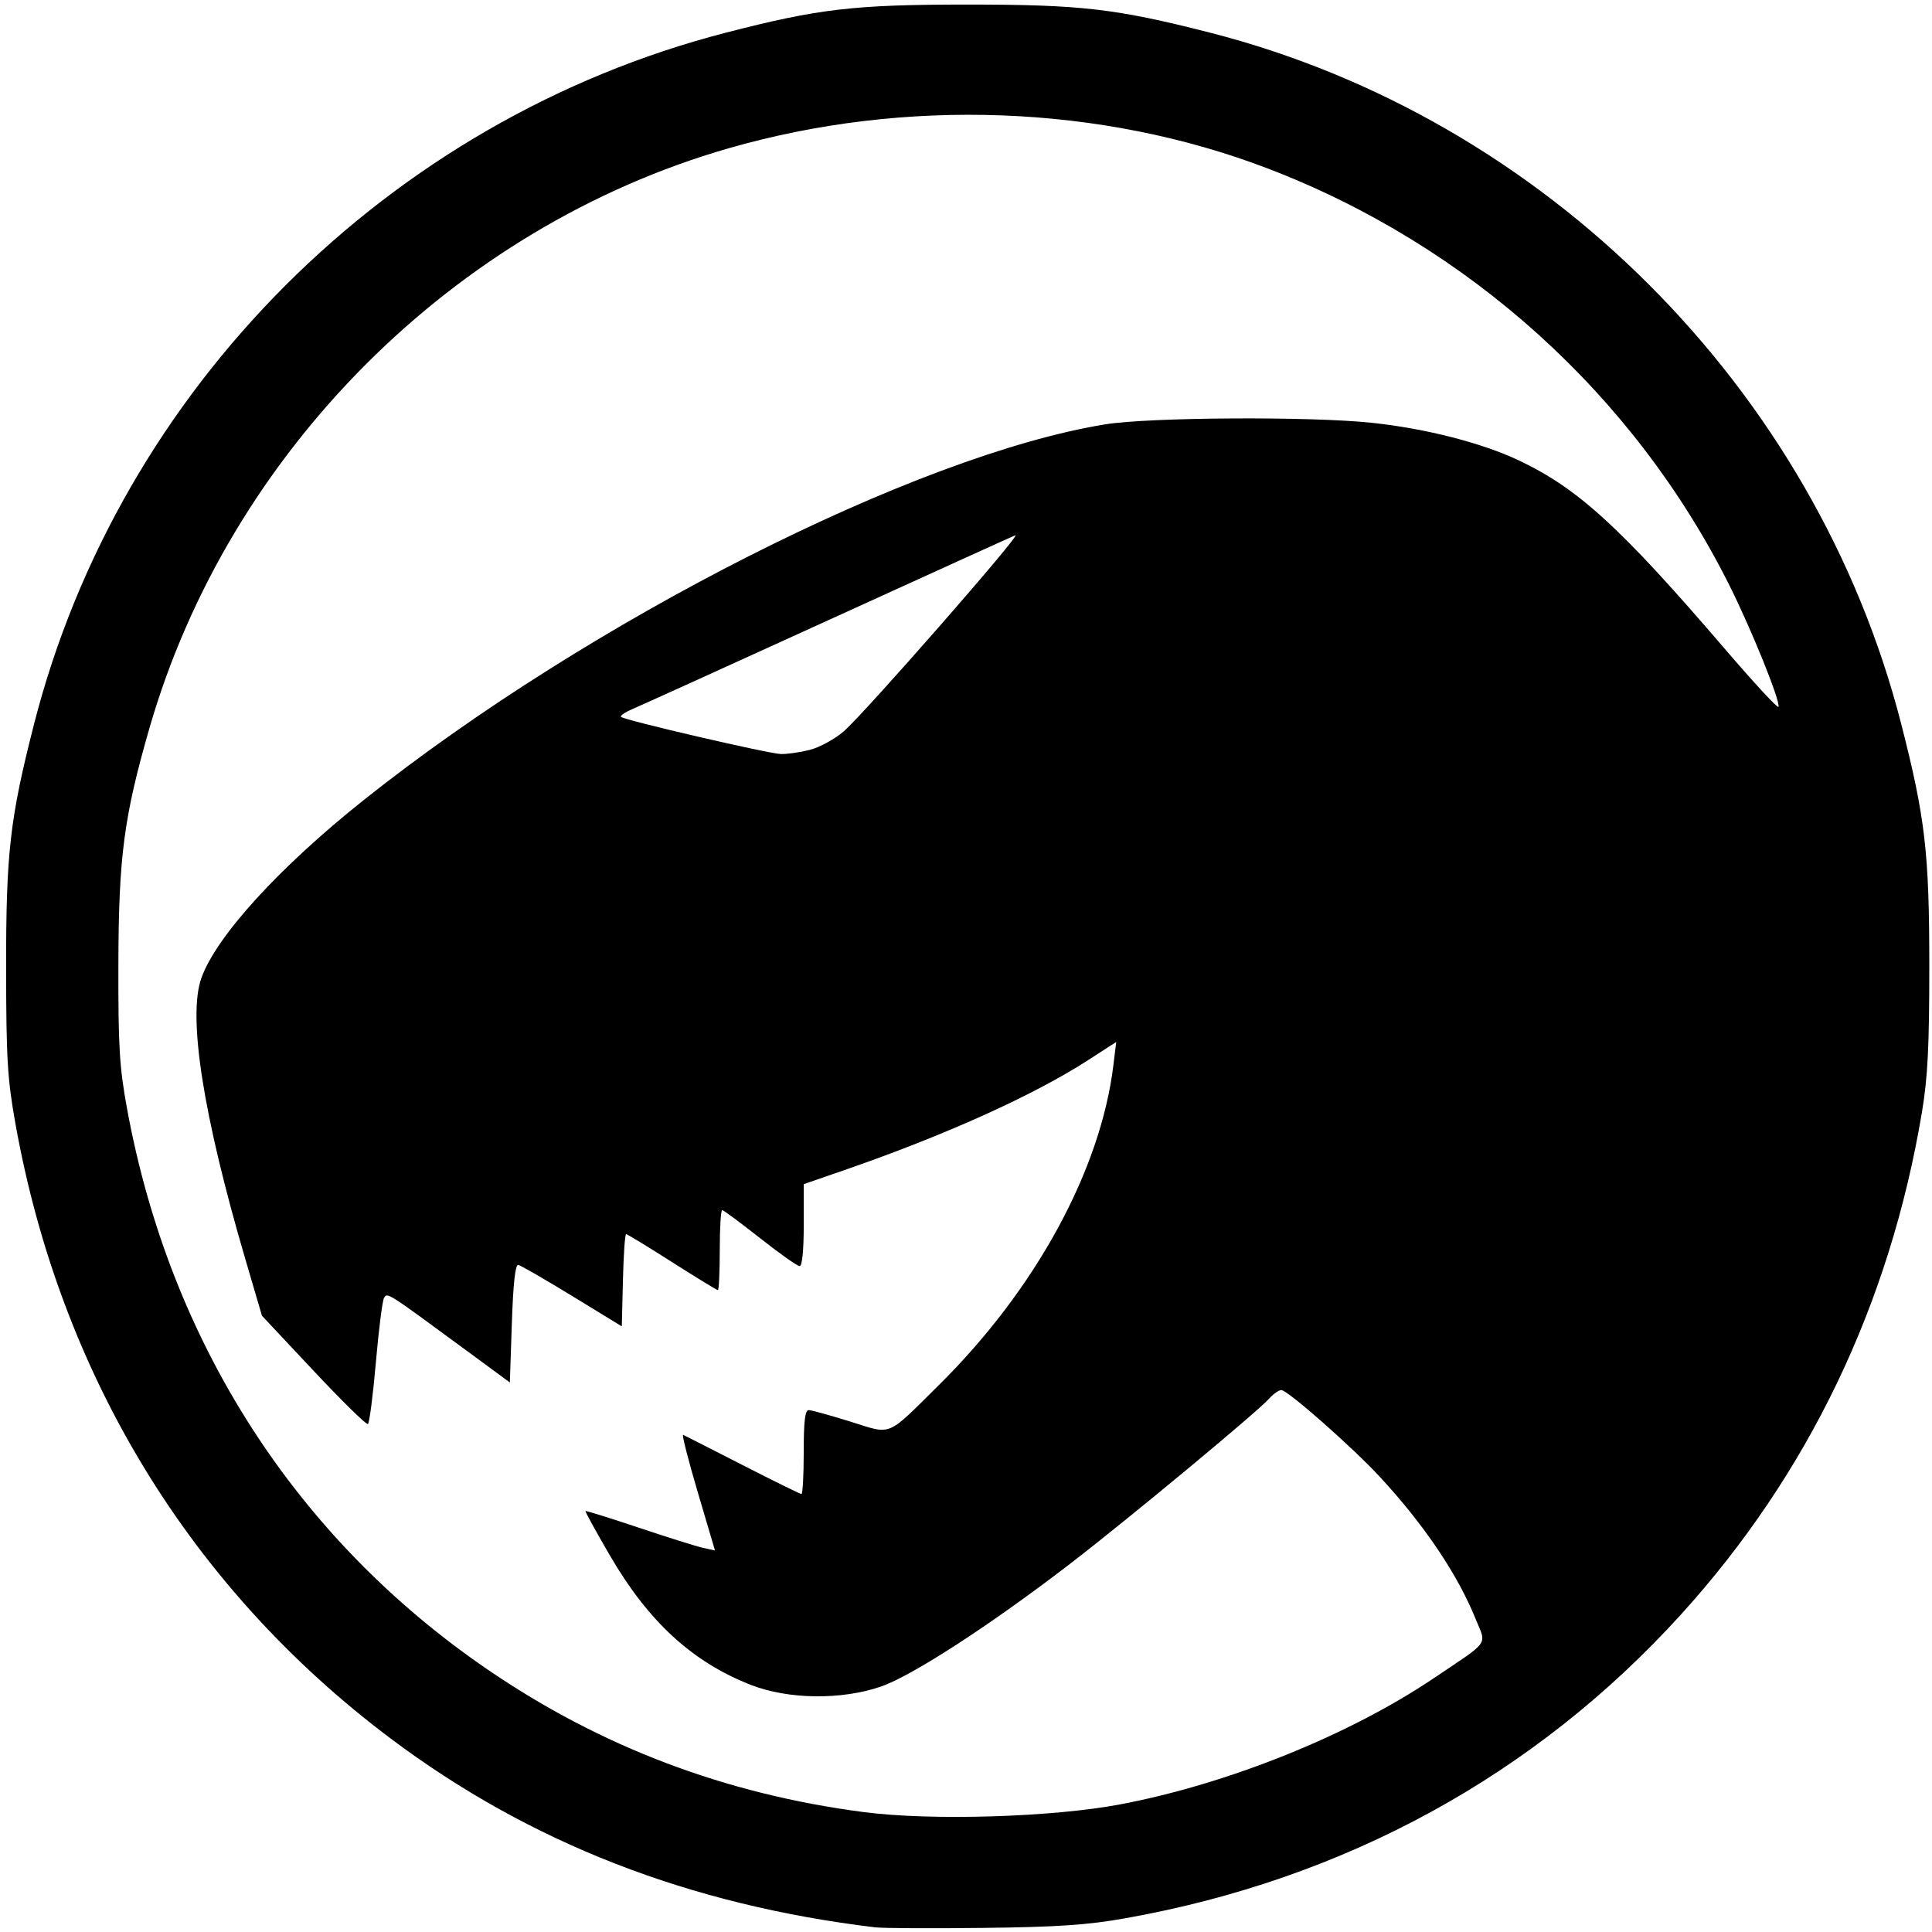 <svg xmlns="http://www.w3.org/2000/svg" class="ionicon" viewBox="0 0 512 512">
 <path d="m232.07 510.78c-49.399-5.912-91.799-22.436-128.66-50.142-52.953-39.8-87.434-96.349-99.33-162.9-2.117-11.841-2.434-17.159-2.458-41.15-0.03-30.607 1.001-39.634 7.386-64.639 22.716-88.963 93.969-160.2 183.32-183.28 24.652-6.368 34.019-7.457 64.109-7.457 30.013 0 39.269 1.07 64.109 7.413 88.895 22.699 160.57 94.372 183.32 183.32 6.346 24.809 7.419 34.084 7.419 64.109 0 21.294-0.413 29.492-1.948 38.677-8.508 50.912-30.123 95.963-63.896 133.17-38.633 42.564-89.003 70.104-147.15 80.451-10.084 1.795-17.869 2.325-37.618 2.563-13.696 0.165-26.571 0.1-28.611-0.144zm64.892-32.619c28.492-5.404 60.532-18.297 82.93-33.373 15.206-10.235 14.054-8.613 11.171-15.736-4.796-11.845-13.546-24.84-25.302-37.579-7.271-7.878-24.529-23.091-26.195-23.091-0.661 0-2.109 1.018-3.22 2.262-3.189 3.574-37.722 32.222-52.866 43.858-21.034 16.161-41.733 29.591-50.015 32.45-10.461 3.612-24.586 3.434-34.482-0.434-15.467-6.046-27.128-16.744-37.311-34.23-3.711-6.373-6.641-11.701-6.51-11.84 0.131-0.14 6.482 1.84 14.113 4.4 7.632 2.56 15.299 4.966 17.039 5.349l3.163 0.695-4.579-15.486c-2.518-8.517-4.255-15.34-3.859-15.162 0.396 0.178 7.477 3.781 15.737 8.007 8.259 4.225 15.288 7.683 15.618 7.683 0.331 0 0.602-5.007 0.602-11.126 0-8.201 0.348-11.123 1.325-11.115 0.729 6e-3 5.661 1.366 10.961 3.021 11.32 3.534 9.391 4.327 23.557-9.684 25.603-25.323 42.848-56.95 46.227-84.774l0.744-6.123-7.264 4.699c-14.602 9.446-38.112 20.05-65.212 29.412l-10.326 3.567-5e-3 10.861c-3e-3 6.733-0.42 10.861-1.095 10.861-0.6 0-5.322-3.338-10.493-7.418-5.172-4.08-9.688-7.418-10.036-7.418s-0.633 4.769-0.633 10.597c0 5.828-0.226 10.597-0.501 10.597-0.276 0-5.739-3.338-12.141-7.418-6.402-4.08-11.883-7.418-12.181-7.418-0.298 0-0.675 5.5-0.84 12.222l-0.298 12.222-13.136-8.035c-7.225-4.419-13.662-8.131-14.305-8.248-0.79-0.144-1.341 4.87-1.699 15.469l-0.53 15.682-12.716-9.352c-19.88-14.621-19.726-14.523-20.618-13.079-0.437 0.707-1.416 8.422-2.175 17.144-0.759 8.722-1.709 16.061-2.11 16.309-0.401 0.248-6.883-6.111-14.405-14.131l-13.675-14.582-4.493-15.314c-11.139-37.97-15.194-63.998-11.554-74.176 3.971-11.104 20.674-29.396 43.197-47.306 59.573-47.372 146.35-91.315 196.33-99.422 11.725-1.902 54.598-2.143 70.797-0.399 14.283 1.538 29.117 5.348 38.89 9.99 15.702 7.457 26.974 17.784 54.666 50.086 7.577 8.838 13.909 15.677 14.071 15.199 0.518-1.523-7.109-20.412-12.999-32.193-25.246-50.497-69.167-90.151-122.4-110.51-44.136-16.879-96.014-18.812-142.87-5.325-72.845 20.967-132.39 80.601-153.46 153.7-6.769 23.48-8.152 34.003-8.217 62.524-0.05 21.92 0.269 27.214 2.308 38.342 11.331 61.833 44.807 113.89 95.54 148.57 29.977 20.492 62.973 32.999 99.675 37.781 17.929 2.336 50 1.364 68.071-2.063zm-82.378-279.43c2.555-0.643 6.591-2.835 8.969-4.87 5.38-4.605 47.584-52.827 45.52-52.01-0.828 0.327-23.201 10.488-49.719 22.579-26.518 12.091-49.816 22.662-51.773 23.491-1.957 0.83-3.311 1.755-3.009 2.058 0.882 0.882 39.119 9.764 42.391 9.847 1.636 0.042 5.065-0.451 7.62-1.094z" stroke-width="1.06"/>
</svg>
